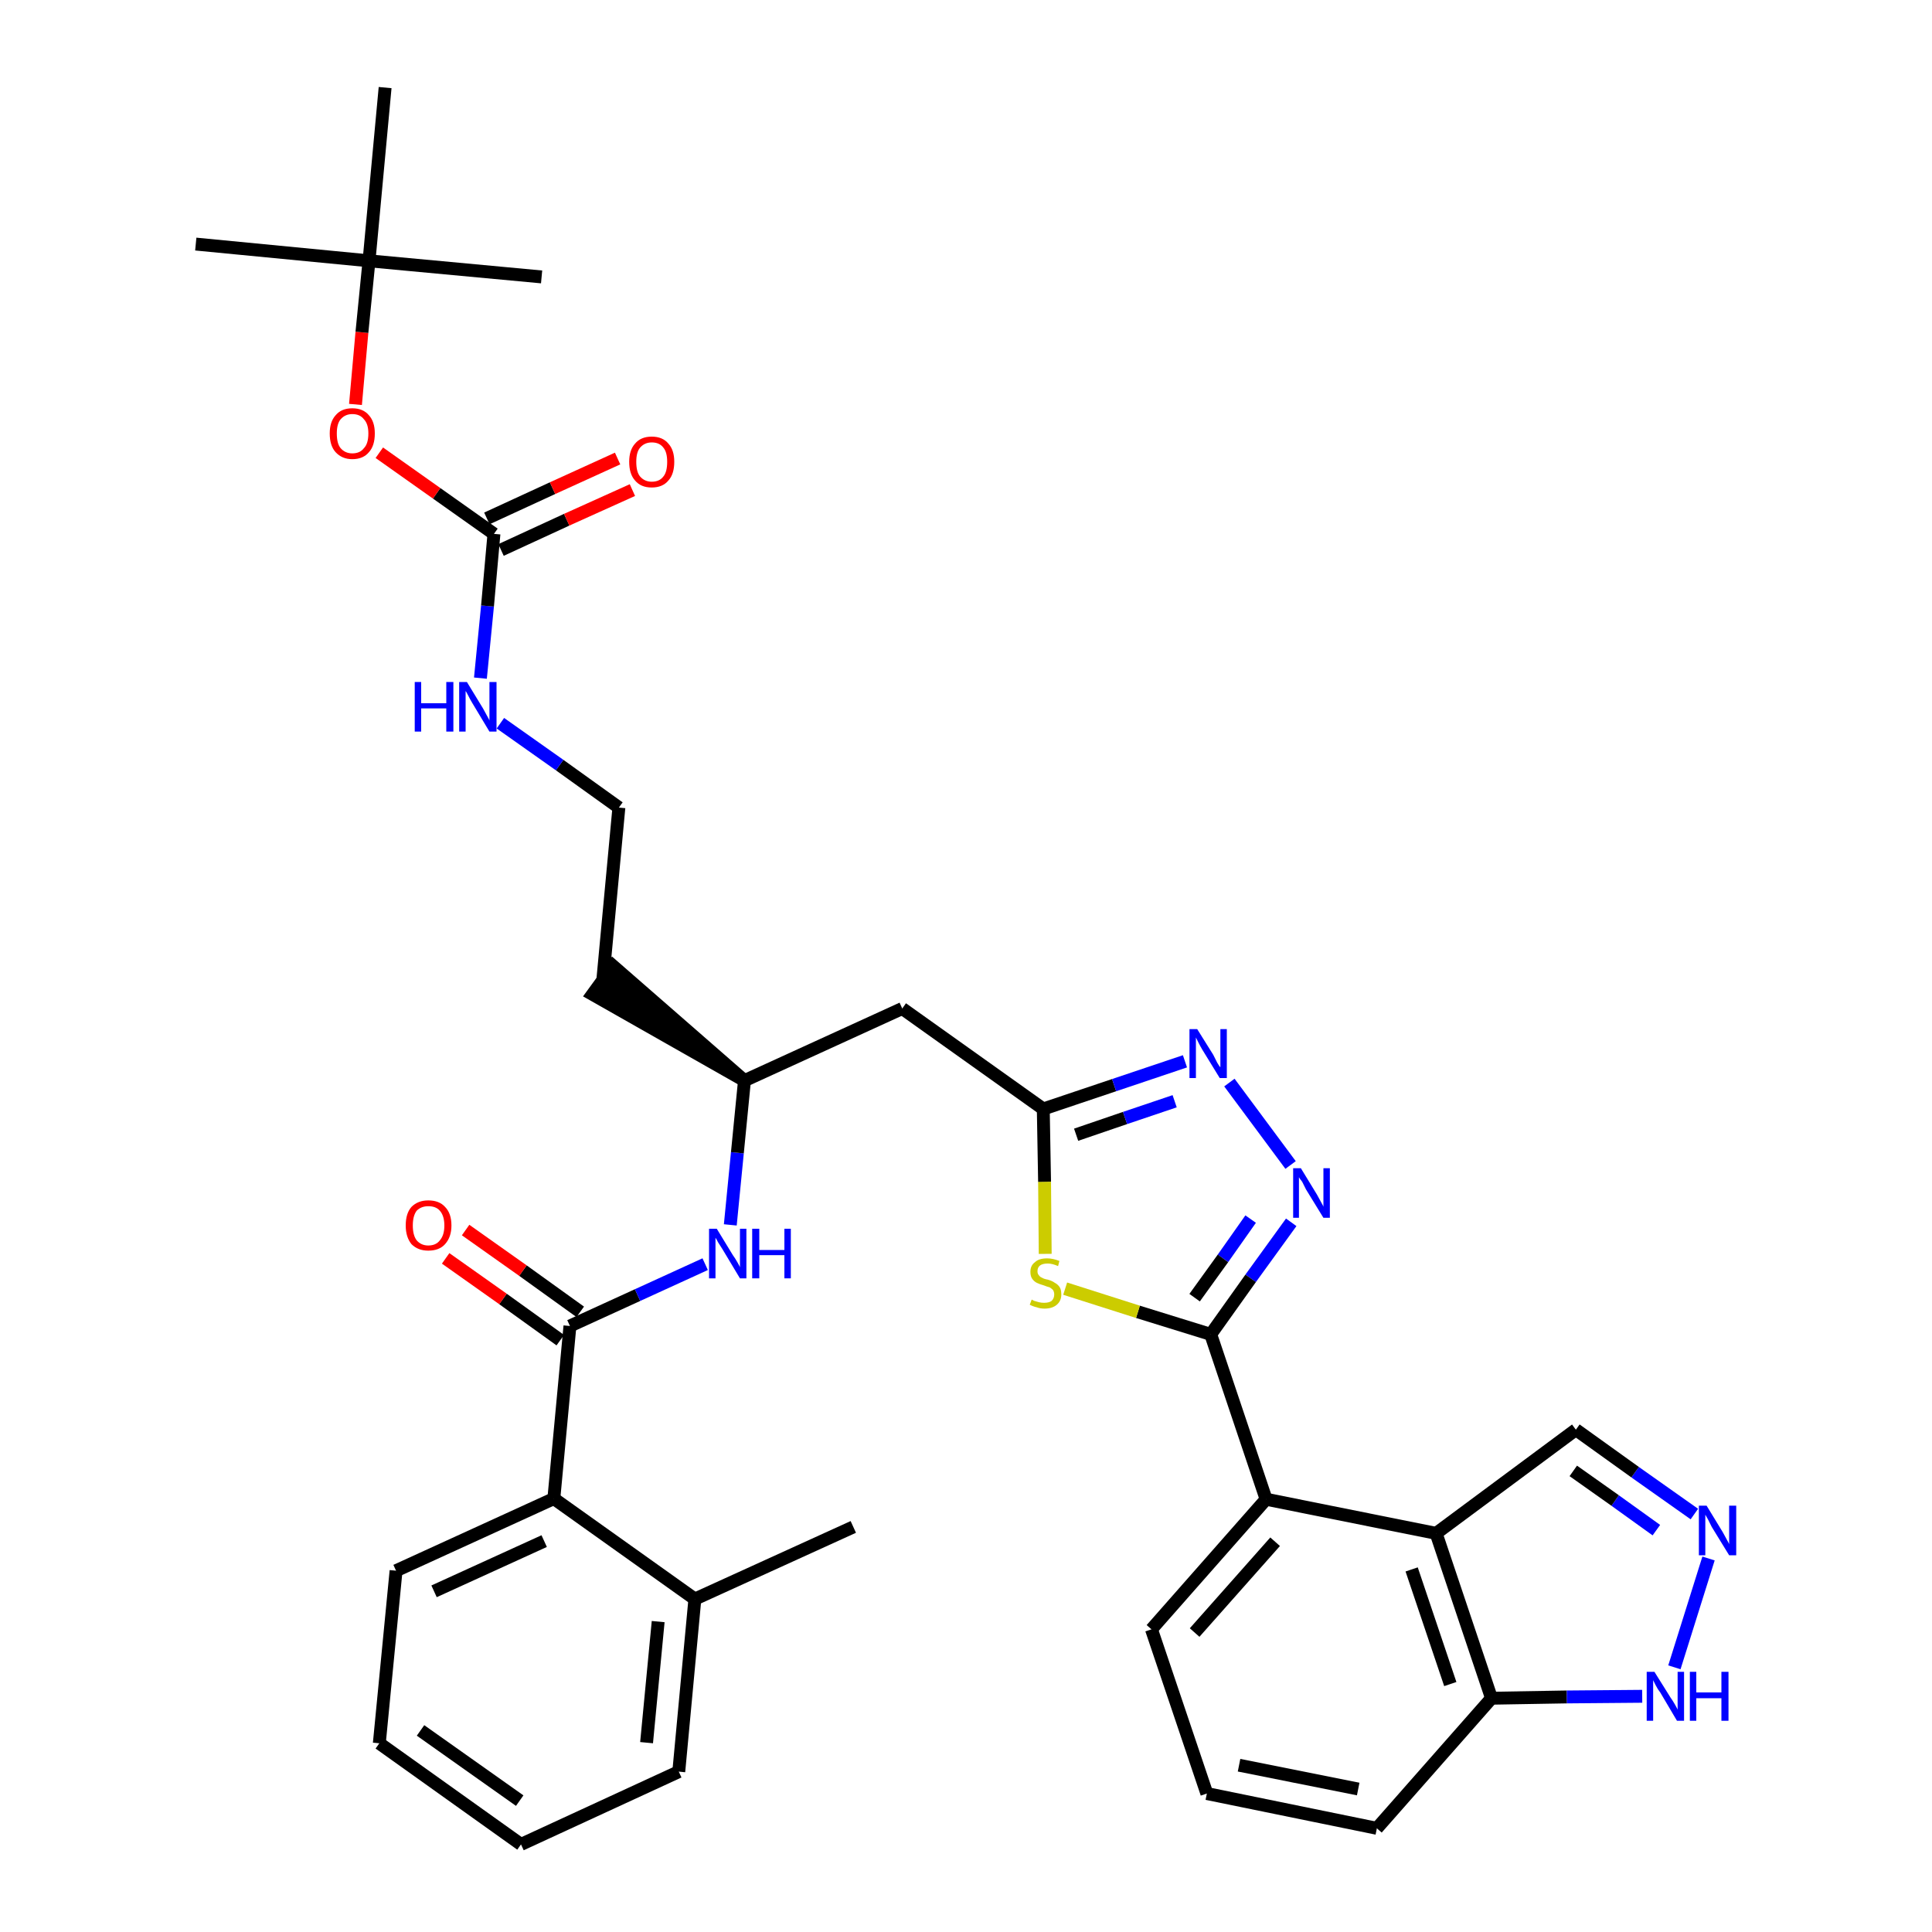 <?xml version='1.0' encoding='iso-8859-1'?>
<svg version='1.1' baseProfile='full'
              xmlns='http://www.w3.org/2000/svg'
                      xmlns:rdkit='http://www.rdkit.org/xml'
                      xmlns:xlink='http://www.w3.org/1999/xlink'
                  xml:space='preserve'
width='300px' height='300px' viewBox='0 0 300 300'>
<!-- END OF HEADER -->
<path class='bond-0 atom-0 atom-1' d='M 132.5,237.1 L 107.9,248.3' style='fill:none;fill-rule:evenodd;stroke:#000000;stroke-width:2.0px;stroke-linecap:butt;stroke-linejoin:miter;stroke-opacity:1' />
<path class='bond-1 atom-1 atom-2' d='M 107.9,248.3 L 105.4,275.1' style='fill:none;fill-rule:evenodd;stroke:#000000;stroke-width:2.0px;stroke-linecap:butt;stroke-linejoin:miter;stroke-opacity:1' />
<path class='bond-1 atom-1 atom-2' d='M 102.2,251.8 L 100.4,270.6' style='fill:none;fill-rule:evenodd;stroke:#000000;stroke-width:2.0px;stroke-linecap:butt;stroke-linejoin:miter;stroke-opacity:1' />
<path class='bond-35 atom-6 atom-1' d='M 86.0,232.7 L 107.9,248.3' style='fill:none;fill-rule:evenodd;stroke:#000000;stroke-width:2.0px;stroke-linecap:butt;stroke-linejoin:miter;stroke-opacity:1' />
<path class='bond-2 atom-2 atom-3' d='M 105.4,275.1 L 80.9,286.4' style='fill:none;fill-rule:evenodd;stroke:#000000;stroke-width:2.0px;stroke-linecap:butt;stroke-linejoin:miter;stroke-opacity:1' />
<path class='bond-3 atom-3 atom-4' d='M 80.9,286.4 L 58.9,270.7' style='fill:none;fill-rule:evenodd;stroke:#000000;stroke-width:2.0px;stroke-linecap:butt;stroke-linejoin:miter;stroke-opacity:1' />
<path class='bond-3 atom-3 atom-4' d='M 80.7,279.6 L 65.3,268.7' style='fill:none;fill-rule:evenodd;stroke:#000000;stroke-width:2.0px;stroke-linecap:butt;stroke-linejoin:miter;stroke-opacity:1' />
<path class='bond-4 atom-4 atom-5' d='M 58.9,270.7 L 61.5,243.9' style='fill:none;fill-rule:evenodd;stroke:#000000;stroke-width:2.0px;stroke-linecap:butt;stroke-linejoin:miter;stroke-opacity:1' />
<path class='bond-5 atom-5 atom-6' d='M 61.5,243.9 L 86.0,232.7' style='fill:none;fill-rule:evenodd;stroke:#000000;stroke-width:2.0px;stroke-linecap:butt;stroke-linejoin:miter;stroke-opacity:1' />
<path class='bond-5 atom-5 atom-6' d='M 67.4,247.1 L 84.5,239.3' style='fill:none;fill-rule:evenodd;stroke:#000000;stroke-width:2.0px;stroke-linecap:butt;stroke-linejoin:miter;stroke-opacity:1' />
<path class='bond-6 atom-6 atom-7' d='M 86.0,232.7 L 88.5,205.9' style='fill:none;fill-rule:evenodd;stroke:#000000;stroke-width:2.0px;stroke-linecap:butt;stroke-linejoin:miter;stroke-opacity:1' />
<path class='bond-7 atom-7 atom-8' d='M 90.1,203.7 L 81.2,197.3' style='fill:none;fill-rule:evenodd;stroke:#000000;stroke-width:2.0px;stroke-linecap:butt;stroke-linejoin:miter;stroke-opacity:1' />
<path class='bond-7 atom-7 atom-8' d='M 81.2,197.3 L 72.3,191.0' style='fill:none;fill-rule:evenodd;stroke:#FF0000;stroke-width:2.0px;stroke-linecap:butt;stroke-linejoin:miter;stroke-opacity:1' />
<path class='bond-7 atom-7 atom-8' d='M 87.0,208.1 L 78.1,201.7' style='fill:none;fill-rule:evenodd;stroke:#000000;stroke-width:2.0px;stroke-linecap:butt;stroke-linejoin:miter;stroke-opacity:1' />
<path class='bond-7 atom-7 atom-8' d='M 78.1,201.7 L 69.2,195.4' style='fill:none;fill-rule:evenodd;stroke:#FF0000;stroke-width:2.0px;stroke-linecap:butt;stroke-linejoin:miter;stroke-opacity:1' />
<path class='bond-8 atom-7 atom-9' d='M 88.5,205.9 L 99.0,201.1' style='fill:none;fill-rule:evenodd;stroke:#000000;stroke-width:2.0px;stroke-linecap:butt;stroke-linejoin:miter;stroke-opacity:1' />
<path class='bond-8 atom-7 atom-9' d='M 99.0,201.1 L 109.5,196.3' style='fill:none;fill-rule:evenodd;stroke:#0000FF;stroke-width:2.0px;stroke-linecap:butt;stroke-linejoin:miter;stroke-opacity:1' />
<path class='bond-9 atom-9 atom-10' d='M 113.4,190.2 L 114.5,179.0' style='fill:none;fill-rule:evenodd;stroke:#0000FF;stroke-width:2.0px;stroke-linecap:butt;stroke-linejoin:miter;stroke-opacity:1' />
<path class='bond-9 atom-9 atom-10' d='M 114.5,179.0 L 115.6,167.8' style='fill:none;fill-rule:evenodd;stroke:#000000;stroke-width:2.0px;stroke-linecap:butt;stroke-linejoin:miter;stroke-opacity:1' />
<path class='bond-10 atom-10 atom-11' d='M 115.6,167.8 L 95.2,150.0 L 92.0,154.4 Z' style='fill:#000000;fill-rule:evenodd;fill-opacity:1;stroke:#000000;stroke-width:2.0px;stroke-linecap:butt;stroke-linejoin:miter;stroke-opacity:1;' />
<path class='bond-20 atom-10 atom-21' d='M 115.6,167.8 L 140.1,156.6' style='fill:none;fill-rule:evenodd;stroke:#000000;stroke-width:2.0px;stroke-linecap:butt;stroke-linejoin:miter;stroke-opacity:1' />
<path class='bond-11 atom-11 atom-12' d='M 93.6,152.2 L 96.1,125.4' style='fill:none;fill-rule:evenodd;stroke:#000000;stroke-width:2.0px;stroke-linecap:butt;stroke-linejoin:miter;stroke-opacity:1' />
<path class='bond-12 atom-12 atom-13' d='M 96.1,125.4 L 86.9,118.8' style='fill:none;fill-rule:evenodd;stroke:#000000;stroke-width:2.0px;stroke-linecap:butt;stroke-linejoin:miter;stroke-opacity:1' />
<path class='bond-12 atom-12 atom-13' d='M 86.9,118.8 L 77.7,112.3' style='fill:none;fill-rule:evenodd;stroke:#0000FF;stroke-width:2.0px;stroke-linecap:butt;stroke-linejoin:miter;stroke-opacity:1' />
<path class='bond-13 atom-13 atom-14' d='M 74.6,105.3 L 75.7,94.1' style='fill:none;fill-rule:evenodd;stroke:#0000FF;stroke-width:2.0px;stroke-linecap:butt;stroke-linejoin:miter;stroke-opacity:1' />
<path class='bond-13 atom-13 atom-14' d='M 75.7,94.1 L 76.7,82.9' style='fill:none;fill-rule:evenodd;stroke:#000000;stroke-width:2.0px;stroke-linecap:butt;stroke-linejoin:miter;stroke-opacity:1' />
<path class='bond-14 atom-14 atom-15' d='M 77.8,85.4 L 88.0,80.7' style='fill:none;fill-rule:evenodd;stroke:#000000;stroke-width:2.0px;stroke-linecap:butt;stroke-linejoin:miter;stroke-opacity:1' />
<path class='bond-14 atom-14 atom-15' d='M 88.0,80.7 L 98.2,76.1' style='fill:none;fill-rule:evenodd;stroke:#FF0000;stroke-width:2.0px;stroke-linecap:butt;stroke-linejoin:miter;stroke-opacity:1' />
<path class='bond-14 atom-14 atom-15' d='M 75.6,80.5 L 85.8,75.8' style='fill:none;fill-rule:evenodd;stroke:#000000;stroke-width:2.0px;stroke-linecap:butt;stroke-linejoin:miter;stroke-opacity:1' />
<path class='bond-14 atom-14 atom-15' d='M 85.8,75.8 L 95.9,71.2' style='fill:none;fill-rule:evenodd;stroke:#FF0000;stroke-width:2.0px;stroke-linecap:butt;stroke-linejoin:miter;stroke-opacity:1' />
<path class='bond-15 atom-14 atom-16' d='M 76.7,82.9 L 67.8,76.6' style='fill:none;fill-rule:evenodd;stroke:#000000;stroke-width:2.0px;stroke-linecap:butt;stroke-linejoin:miter;stroke-opacity:1' />
<path class='bond-15 atom-14 atom-16' d='M 67.8,76.6 L 58.9,70.3' style='fill:none;fill-rule:evenodd;stroke:#FF0000;stroke-width:2.0px;stroke-linecap:butt;stroke-linejoin:miter;stroke-opacity:1' />
<path class='bond-16 atom-16 atom-17' d='M 55.2,62.8 L 56.2,51.6' style='fill:none;fill-rule:evenodd;stroke:#FF0000;stroke-width:2.0px;stroke-linecap:butt;stroke-linejoin:miter;stroke-opacity:1' />
<path class='bond-16 atom-16 atom-17' d='M 56.2,51.6 L 57.3,40.5' style='fill:none;fill-rule:evenodd;stroke:#000000;stroke-width:2.0px;stroke-linecap:butt;stroke-linejoin:miter;stroke-opacity:1' />
<path class='bond-17 atom-17 atom-18' d='M 57.3,40.5 L 30.4,37.9' style='fill:none;fill-rule:evenodd;stroke:#000000;stroke-width:2.0px;stroke-linecap:butt;stroke-linejoin:miter;stroke-opacity:1' />
<path class='bond-18 atom-17 atom-19' d='M 57.3,40.5 L 84.1,43.0' style='fill:none;fill-rule:evenodd;stroke:#000000;stroke-width:2.0px;stroke-linecap:butt;stroke-linejoin:miter;stroke-opacity:1' />
<path class='bond-19 atom-17 atom-20' d='M 57.3,40.5 L 59.8,13.6' style='fill:none;fill-rule:evenodd;stroke:#000000;stroke-width:2.0px;stroke-linecap:butt;stroke-linejoin:miter;stroke-opacity:1' />
<path class='bond-21 atom-21 atom-22' d='M 140.1,156.6 L 162.0,172.2' style='fill:none;fill-rule:evenodd;stroke:#000000;stroke-width:2.0px;stroke-linecap:butt;stroke-linejoin:miter;stroke-opacity:1' />
<path class='bond-22 atom-22 atom-23' d='M 162.0,172.2 L 173.0,168.5' style='fill:none;fill-rule:evenodd;stroke:#000000;stroke-width:2.0px;stroke-linecap:butt;stroke-linejoin:miter;stroke-opacity:1' />
<path class='bond-22 atom-22 atom-23' d='M 173.0,168.5 L 184.0,164.8' style='fill:none;fill-rule:evenodd;stroke:#0000FF;stroke-width:2.0px;stroke-linecap:butt;stroke-linejoin:miter;stroke-opacity:1' />
<path class='bond-22 atom-22 atom-23' d='M 167.1,176.2 L 174.7,173.6' style='fill:none;fill-rule:evenodd;stroke:#000000;stroke-width:2.0px;stroke-linecap:butt;stroke-linejoin:miter;stroke-opacity:1' />
<path class='bond-22 atom-22 atom-23' d='M 174.7,173.6 L 182.4,171.0' style='fill:none;fill-rule:evenodd;stroke:#0000FF;stroke-width:2.0px;stroke-linecap:butt;stroke-linejoin:miter;stroke-opacity:1' />
<path class='bond-36 atom-35 atom-22' d='M 162.3,194.7 L 162.2,183.5' style='fill:none;fill-rule:evenodd;stroke:#CCCC00;stroke-width:2.0px;stroke-linecap:butt;stroke-linejoin:miter;stroke-opacity:1' />
<path class='bond-36 atom-35 atom-22' d='M 162.2,183.5 L 162.0,172.2' style='fill:none;fill-rule:evenodd;stroke:#000000;stroke-width:2.0px;stroke-linecap:butt;stroke-linejoin:miter;stroke-opacity:1' />
<path class='bond-23 atom-23 atom-24' d='M 190.9,168.1 L 200.4,180.9' style='fill:none;fill-rule:evenodd;stroke:#0000FF;stroke-width:2.0px;stroke-linecap:butt;stroke-linejoin:miter;stroke-opacity:1' />
<path class='bond-24 atom-24 atom-25' d='M 200.5,189.8 L 194.2,198.5' style='fill:none;fill-rule:evenodd;stroke:#0000FF;stroke-width:2.0px;stroke-linecap:butt;stroke-linejoin:miter;stroke-opacity:1' />
<path class='bond-24 atom-24 atom-25' d='M 194.2,198.5 L 188.0,207.2' style='fill:none;fill-rule:evenodd;stroke:#000000;stroke-width:2.0px;stroke-linecap:butt;stroke-linejoin:miter;stroke-opacity:1' />
<path class='bond-24 atom-24 atom-25' d='M 194.2,189.3 L 189.9,195.4' style='fill:none;fill-rule:evenodd;stroke:#0000FF;stroke-width:2.0px;stroke-linecap:butt;stroke-linejoin:miter;stroke-opacity:1' />
<path class='bond-24 atom-24 atom-25' d='M 189.9,195.4 L 185.5,201.5' style='fill:none;fill-rule:evenodd;stroke:#000000;stroke-width:2.0px;stroke-linecap:butt;stroke-linejoin:miter;stroke-opacity:1' />
<path class='bond-25 atom-25 atom-26' d='M 188.0,207.2 L 196.6,232.8' style='fill:none;fill-rule:evenodd;stroke:#000000;stroke-width:2.0px;stroke-linecap:butt;stroke-linejoin:miter;stroke-opacity:1' />
<path class='bond-34 atom-25 atom-35' d='M 188.0,207.2 L 176.7,203.7' style='fill:none;fill-rule:evenodd;stroke:#000000;stroke-width:2.0px;stroke-linecap:butt;stroke-linejoin:miter;stroke-opacity:1' />
<path class='bond-34 atom-25 atom-35' d='M 176.7,203.7 L 165.4,200.1' style='fill:none;fill-rule:evenodd;stroke:#CCCC00;stroke-width:2.0px;stroke-linecap:butt;stroke-linejoin:miter;stroke-opacity:1' />
<path class='bond-26 atom-26 atom-27' d='M 196.6,232.8 L 178.8,253.0' style='fill:none;fill-rule:evenodd;stroke:#000000;stroke-width:2.0px;stroke-linecap:butt;stroke-linejoin:miter;stroke-opacity:1' />
<path class='bond-26 atom-26 atom-27' d='M 198.0,239.4 L 185.5,253.5' style='fill:none;fill-rule:evenodd;stroke:#000000;stroke-width:2.0px;stroke-linecap:butt;stroke-linejoin:miter;stroke-opacity:1' />
<path class='bond-37 atom-34 atom-26' d='M 223.0,238.1 L 196.6,232.8' style='fill:none;fill-rule:evenodd;stroke:#000000;stroke-width:2.0px;stroke-linecap:butt;stroke-linejoin:miter;stroke-opacity:1' />
<path class='bond-27 atom-27 atom-28' d='M 178.8,253.0 L 187.4,278.5' style='fill:none;fill-rule:evenodd;stroke:#000000;stroke-width:2.0px;stroke-linecap:butt;stroke-linejoin:miter;stroke-opacity:1' />
<path class='bond-28 atom-28 atom-29' d='M 187.4,278.5 L 213.8,283.9' style='fill:none;fill-rule:evenodd;stroke:#000000;stroke-width:2.0px;stroke-linecap:butt;stroke-linejoin:miter;stroke-opacity:1' />
<path class='bond-28 atom-28 atom-29' d='M 192.4,274.1 L 210.9,277.8' style='fill:none;fill-rule:evenodd;stroke:#000000;stroke-width:2.0px;stroke-linecap:butt;stroke-linejoin:miter;stroke-opacity:1' />
<path class='bond-29 atom-29 atom-30' d='M 213.8,283.9 L 231.6,263.7' style='fill:none;fill-rule:evenodd;stroke:#000000;stroke-width:2.0px;stroke-linecap:butt;stroke-linejoin:miter;stroke-opacity:1' />
<path class='bond-30 atom-30 atom-31' d='M 231.6,263.7 L 243.3,263.5' style='fill:none;fill-rule:evenodd;stroke:#000000;stroke-width:2.0px;stroke-linecap:butt;stroke-linejoin:miter;stroke-opacity:1' />
<path class='bond-30 atom-30 atom-31' d='M 243.3,263.5 L 255.0,263.4' style='fill:none;fill-rule:evenodd;stroke:#0000FF;stroke-width:2.0px;stroke-linecap:butt;stroke-linejoin:miter;stroke-opacity:1' />
<path class='bond-38 atom-34 atom-30' d='M 223.0,238.1 L 231.6,263.7' style='fill:none;fill-rule:evenodd;stroke:#000000;stroke-width:2.0px;stroke-linecap:butt;stroke-linejoin:miter;stroke-opacity:1' />
<path class='bond-38 atom-34 atom-30' d='M 219.2,243.7 L 225.2,261.5' style='fill:none;fill-rule:evenodd;stroke:#000000;stroke-width:2.0px;stroke-linecap:butt;stroke-linejoin:miter;stroke-opacity:1' />
<path class='bond-31 atom-31 atom-32' d='M 260.0,258.9 L 265.3,242.0' style='fill:none;fill-rule:evenodd;stroke:#0000FF;stroke-width:2.0px;stroke-linecap:butt;stroke-linejoin:miter;stroke-opacity:1' />
<path class='bond-32 atom-32 atom-33' d='M 263.1,235.1 L 253.9,228.6' style='fill:none;fill-rule:evenodd;stroke:#0000FF;stroke-width:2.0px;stroke-linecap:butt;stroke-linejoin:miter;stroke-opacity:1' />
<path class='bond-32 atom-32 atom-33' d='M 253.9,228.6 L 244.7,222.0' style='fill:none;fill-rule:evenodd;stroke:#000000;stroke-width:2.0px;stroke-linecap:butt;stroke-linejoin:miter;stroke-opacity:1' />
<path class='bond-32 atom-32 atom-33' d='M 257.2,237.6 L 250.8,233.0' style='fill:none;fill-rule:evenodd;stroke:#0000FF;stroke-width:2.0px;stroke-linecap:butt;stroke-linejoin:miter;stroke-opacity:1' />
<path class='bond-32 atom-32 atom-33' d='M 250.8,233.0 L 244.3,228.4' style='fill:none;fill-rule:evenodd;stroke:#000000;stroke-width:2.0px;stroke-linecap:butt;stroke-linejoin:miter;stroke-opacity:1' />
<path class='bond-33 atom-33 atom-34' d='M 244.7,222.0 L 223.0,238.1' style='fill:none;fill-rule:evenodd;stroke:#000000;stroke-width:2.0px;stroke-linecap:butt;stroke-linejoin:miter;stroke-opacity:1' />
<path  class='atom-8' d='M 63.0 190.3
Q 63.0 188.4, 63.9 187.4
Q 64.9 186.4, 66.5 186.4
Q 68.2 186.4, 69.1 187.4
Q 70.1 188.4, 70.1 190.3
Q 70.1 192.1, 69.1 193.2
Q 68.2 194.2, 66.5 194.2
Q 64.9 194.2, 63.9 193.2
Q 63.0 192.1, 63.0 190.3
M 66.5 193.4
Q 67.7 193.4, 68.3 192.6
Q 69.0 191.8, 69.0 190.3
Q 69.0 188.8, 68.3 188.0
Q 67.7 187.3, 66.5 187.3
Q 65.4 187.3, 64.7 188.0
Q 64.1 188.8, 64.1 190.3
Q 64.1 191.8, 64.7 192.6
Q 65.4 193.4, 66.5 193.4
' fill='#FF0000'/>
<path  class='atom-9' d='M 111.3 190.8
L 113.8 194.9
Q 114.1 195.3, 114.5 196.0
Q 114.9 196.7, 114.9 196.8
L 114.9 190.8
L 115.9 190.8
L 115.9 198.5
L 114.9 198.5
L 112.2 194.0
Q 111.9 193.5, 111.5 192.9
Q 111.2 192.3, 111.1 192.2
L 111.1 198.5
L 110.1 198.5
L 110.1 190.8
L 111.3 190.8
' fill='#0000FF'/>
<path  class='atom-9' d='M 116.8 190.8
L 117.9 190.8
L 117.9 194.1
L 121.8 194.1
L 121.8 190.8
L 122.8 190.8
L 122.8 198.5
L 121.8 198.5
L 121.8 194.9
L 117.9 194.9
L 117.9 198.5
L 116.8 198.5
L 116.8 190.8
' fill='#0000FF'/>
<path  class='atom-13' d='M 64.4 105.9
L 65.4 105.9
L 65.4 109.2
L 69.3 109.2
L 69.3 105.9
L 70.4 105.9
L 70.4 113.6
L 69.3 113.6
L 69.3 110.0
L 65.4 110.0
L 65.4 113.6
L 64.4 113.6
L 64.4 105.9
' fill='#0000FF'/>
<path  class='atom-13' d='M 72.5 105.9
L 75.0 110.0
Q 75.2 110.4, 75.6 111.1
Q 76.0 111.8, 76.0 111.9
L 76.0 105.9
L 77.1 105.9
L 77.1 113.6
L 76.0 113.6
L 73.3 109.1
Q 73.0 108.6, 72.7 108.0
Q 72.4 107.4, 72.3 107.3
L 72.3 113.6
L 71.3 113.6
L 71.3 105.9
L 72.5 105.9
' fill='#0000FF'/>
<path  class='atom-15' d='M 97.7 71.7
Q 97.7 69.9, 98.6 68.9
Q 99.5 67.8, 101.2 67.8
Q 102.9 67.8, 103.8 68.9
Q 104.7 69.9, 104.7 71.7
Q 104.7 73.6, 103.8 74.6
Q 102.9 75.7, 101.2 75.7
Q 99.5 75.7, 98.6 74.6
Q 97.7 73.6, 97.7 71.7
M 101.2 74.8
Q 102.4 74.8, 103.0 74.0
Q 103.6 73.3, 103.6 71.7
Q 103.6 70.2, 103.0 69.5
Q 102.4 68.7, 101.2 68.7
Q 100.1 68.7, 99.4 69.5
Q 98.8 70.2, 98.8 71.7
Q 98.8 73.3, 99.4 74.0
Q 100.1 74.8, 101.2 74.8
' fill='#FF0000'/>
<path  class='atom-16' d='M 51.2 67.3
Q 51.2 65.5, 52.1 64.5
Q 53.0 63.4, 54.7 63.4
Q 56.4 63.4, 57.3 64.5
Q 58.2 65.5, 58.2 67.3
Q 58.2 69.2, 57.3 70.2
Q 56.4 71.3, 54.7 71.3
Q 53.1 71.3, 52.1 70.2
Q 51.2 69.2, 51.2 67.3
M 54.7 70.4
Q 55.9 70.4, 56.5 69.6
Q 57.2 68.9, 57.2 67.3
Q 57.2 65.8, 56.5 65.1
Q 55.9 64.3, 54.7 64.3
Q 53.6 64.3, 52.9 65.1
Q 52.3 65.8, 52.3 67.3
Q 52.3 68.9, 52.9 69.6
Q 53.6 70.4, 54.7 70.4
' fill='#FF0000'/>
<path  class='atom-23' d='M 185.9 159.8
L 188.4 163.8
Q 188.6 164.2, 189.0 165.0
Q 189.4 165.7, 189.5 165.7
L 189.5 159.8
L 190.5 159.8
L 190.5 167.4
L 189.4 167.4
L 186.7 163.0
Q 186.4 162.5, 186.1 161.9
Q 185.8 161.3, 185.7 161.1
L 185.7 167.4
L 184.7 167.4
L 184.7 159.8
L 185.9 159.8
' fill='#0000FF'/>
<path  class='atom-24' d='M 202.0 181.4
L 204.5 185.5
Q 204.7 185.9, 205.1 186.6
Q 205.5 187.3, 205.5 187.4
L 205.5 181.4
L 206.5 181.4
L 206.5 189.1
L 205.5 189.1
L 202.8 184.7
Q 202.5 184.1, 202.2 183.5
Q 201.8 183.0, 201.7 182.8
L 201.7 189.1
L 200.8 189.1
L 200.8 181.4
L 202.0 181.4
' fill='#0000FF'/>
<path  class='atom-31' d='M 256.9 259.6
L 259.4 263.6
Q 259.7 264.0, 260.1 264.7
Q 260.5 265.4, 260.5 265.5
L 260.5 259.6
L 261.5 259.6
L 261.5 267.2
L 260.4 267.2
L 257.8 262.8
Q 257.4 262.3, 257.1 261.7
Q 256.8 261.1, 256.7 260.9
L 256.7 267.2
L 255.7 267.2
L 255.7 259.6
L 256.9 259.6
' fill='#0000FF'/>
<path  class='atom-31' d='M 262.4 259.6
L 263.4 259.6
L 263.4 262.8
L 267.3 262.8
L 267.3 259.6
L 268.4 259.6
L 268.4 267.2
L 267.3 267.2
L 267.3 263.7
L 263.4 263.7
L 263.4 267.2
L 262.4 267.2
L 262.4 259.6
' fill='#0000FF'/>
<path  class='atom-32' d='M 265.0 233.8
L 267.5 237.9
Q 267.7 238.3, 268.1 239.0
Q 268.5 239.7, 268.5 239.8
L 268.5 233.8
L 269.6 233.8
L 269.6 241.5
L 268.5 241.5
L 265.8 237.1
Q 265.5 236.5, 265.2 235.9
Q 264.9 235.4, 264.8 235.2
L 264.8 241.5
L 263.8 241.5
L 263.8 233.8
L 265.0 233.8
' fill='#0000FF'/>
<path  class='atom-35' d='M 160.2 201.8
Q 160.2 201.8, 160.6 202.0
Q 161.0 202.1, 161.3 202.2
Q 161.7 202.3, 162.1 202.3
Q 162.9 202.3, 163.3 202.0
Q 163.7 201.6, 163.7 201.0
Q 163.7 200.6, 163.5 200.3
Q 163.3 200.1, 163.0 199.9
Q 162.6 199.8, 162.1 199.6
Q 161.4 199.4, 161.0 199.2
Q 160.6 199.0, 160.3 198.6
Q 160.0 198.2, 160.0 197.5
Q 160.0 196.5, 160.7 196.0
Q 161.3 195.4, 162.6 195.4
Q 163.5 195.4, 164.5 195.8
L 164.3 196.6
Q 163.4 196.2, 162.7 196.2
Q 161.9 196.2, 161.5 196.5
Q 161.1 196.8, 161.1 197.4
Q 161.1 197.8, 161.3 198.0
Q 161.5 198.3, 161.8 198.4
Q 162.1 198.6, 162.7 198.7
Q 163.4 198.9, 163.8 199.2
Q 164.2 199.4, 164.5 199.8
Q 164.8 200.2, 164.8 201.0
Q 164.8 202.0, 164.1 202.6
Q 163.4 203.2, 162.2 203.2
Q 161.5 203.2, 161.0 203.0
Q 160.5 202.9, 159.9 202.6
L 160.2 201.8
' fill='#CCCC00'/>
</svg>
